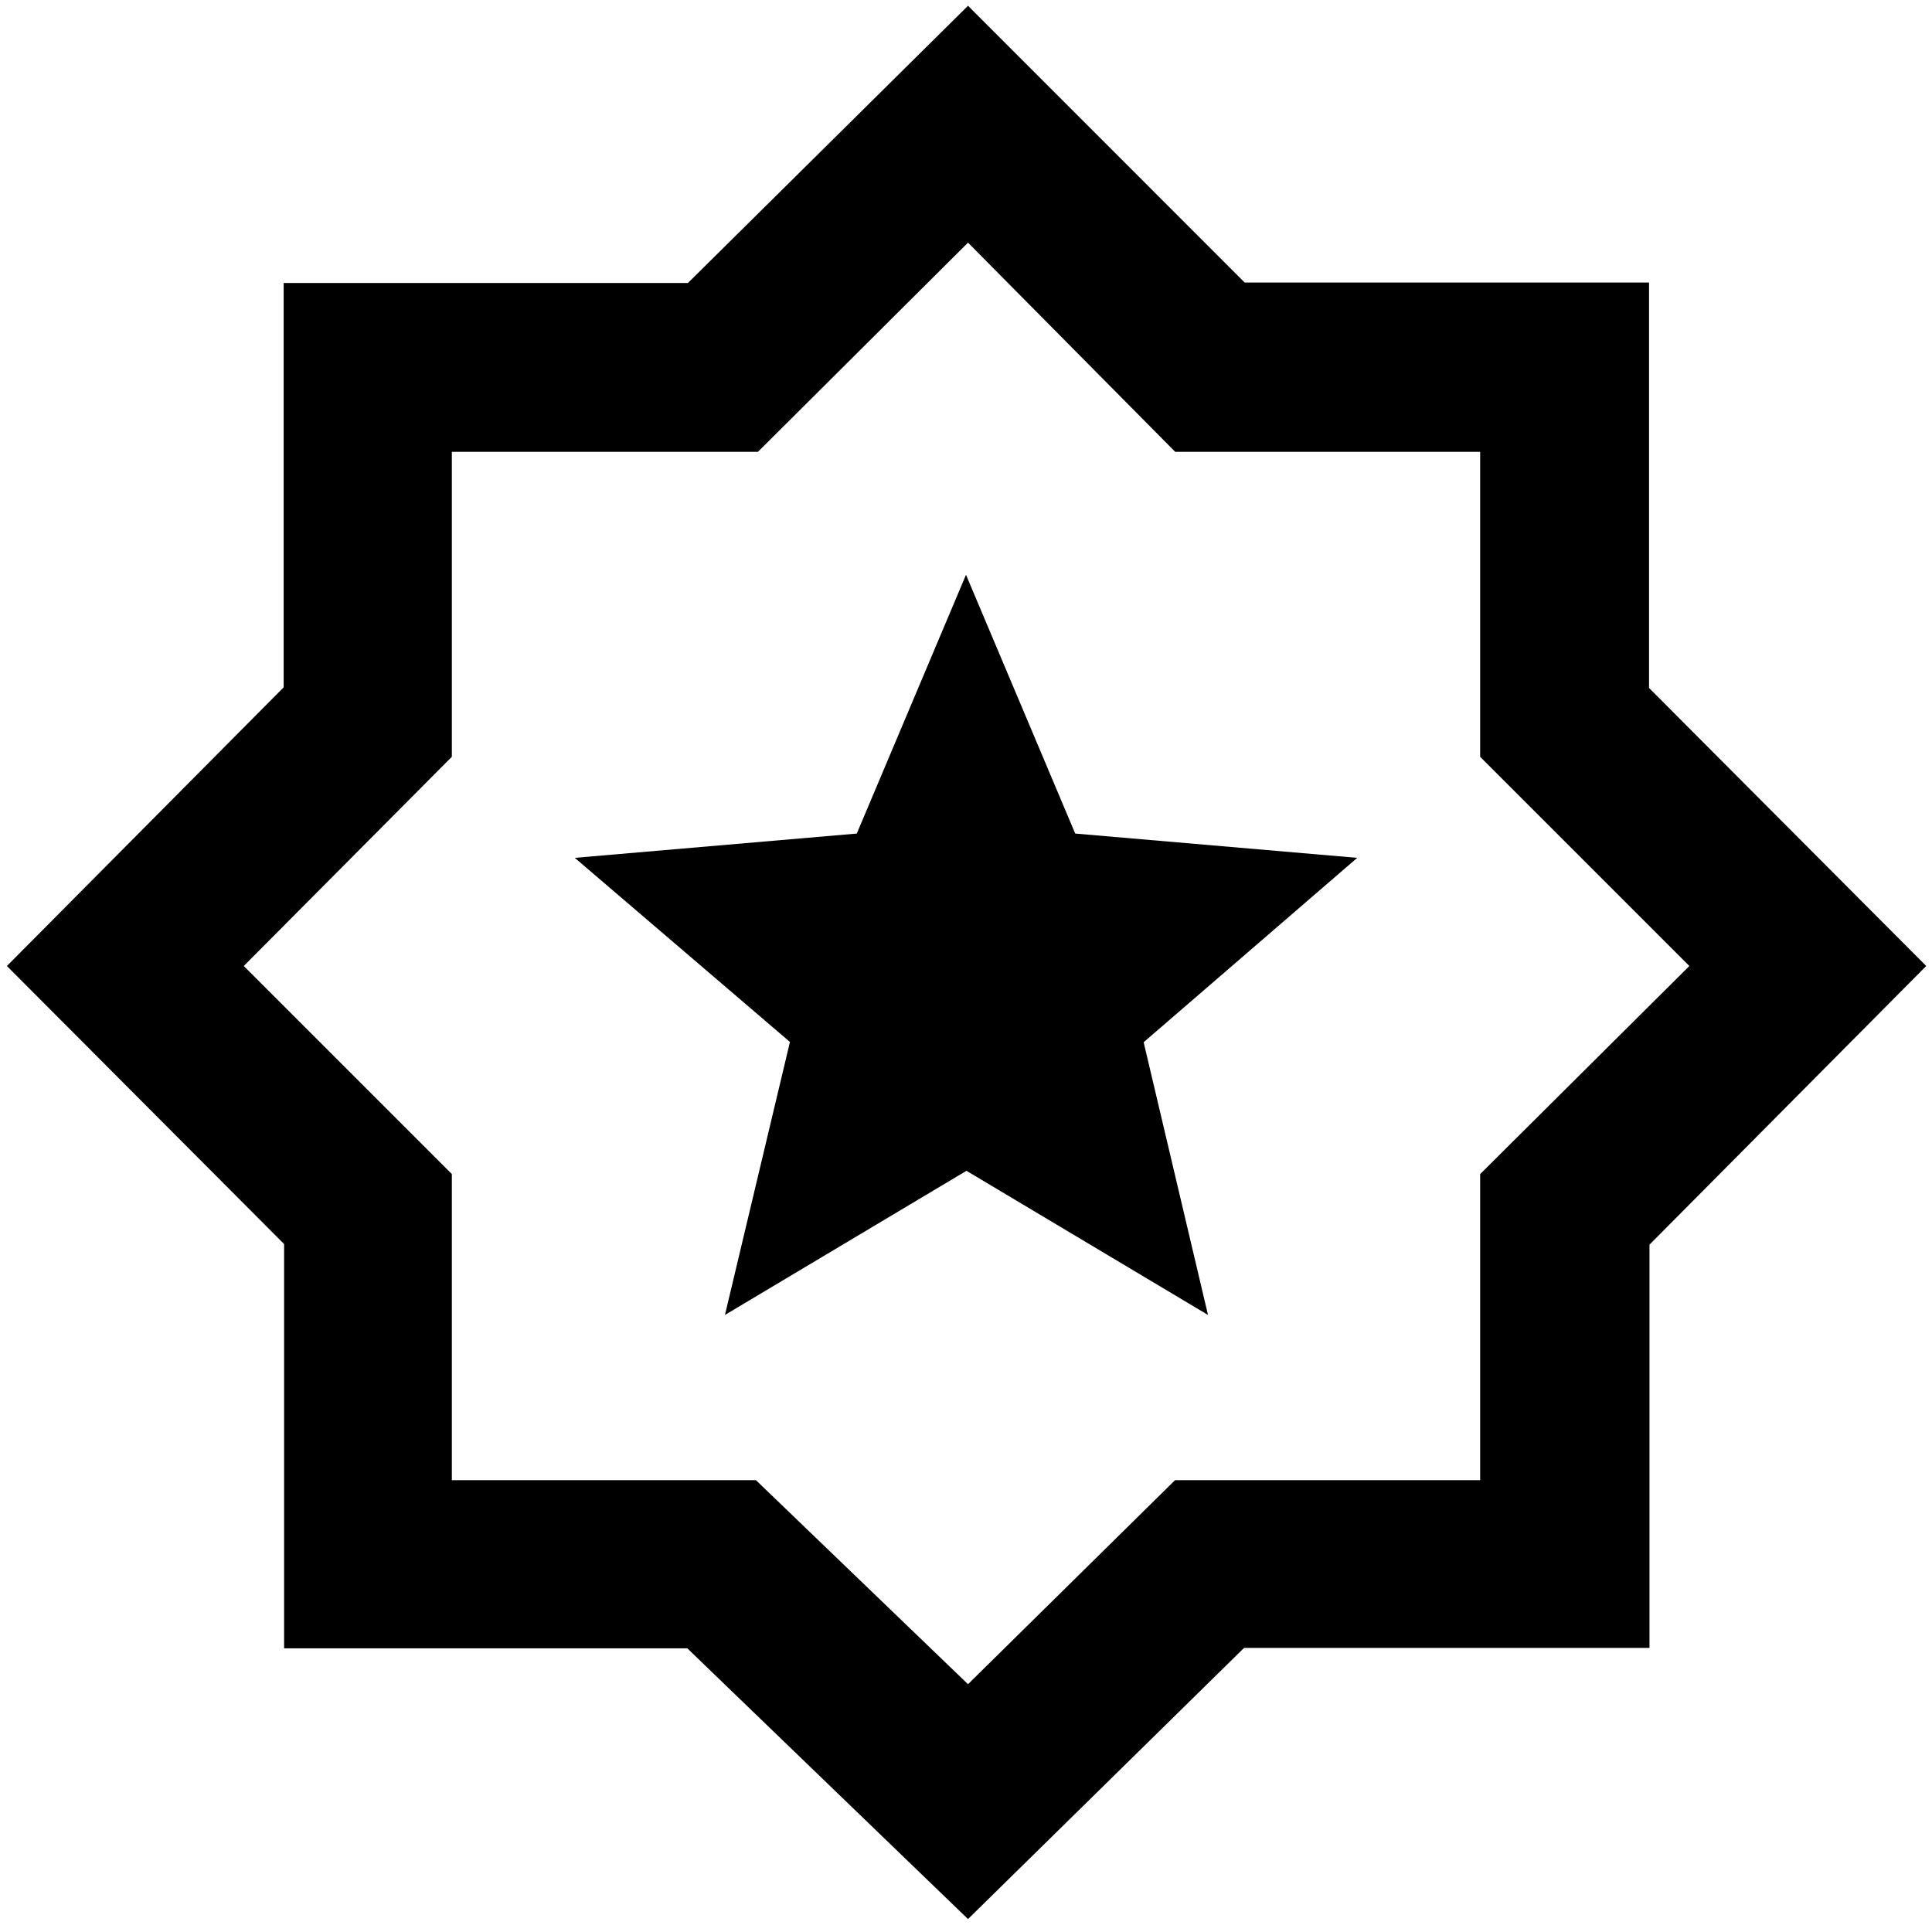 <svg xmlns="http://www.w3.org/2000/svg" height="48" viewBox="0 -960 960 960" width="48"><path d="m360.22-306.61 120.01-71.63 120.02 71.63-31.98-135.51 106.12-91.62-140.12-12.07L480-674.39l-54.27 128.58-140.12 12.07 106.91 91.48-32.3 135.65ZM481-6.43 341.53-140.95H141.17v-200.88L3.43-480l137.52-138.47v-200.92h200.88L481-957.13l137.47 137.51h200.92v201.45L957.13-480 819.62-341.53v200.36H618.17L481-6.43Zm0-116.7 102.88-101.39h151.6v-152.09L839.43-480 735.48-583.96v-151.52H583.96L481-839.43 376.61-735.48H224.52v151.52L121.13-480l103.39 103.39v152.09h151.09L481-123.13ZM481-481Z"/></svg>